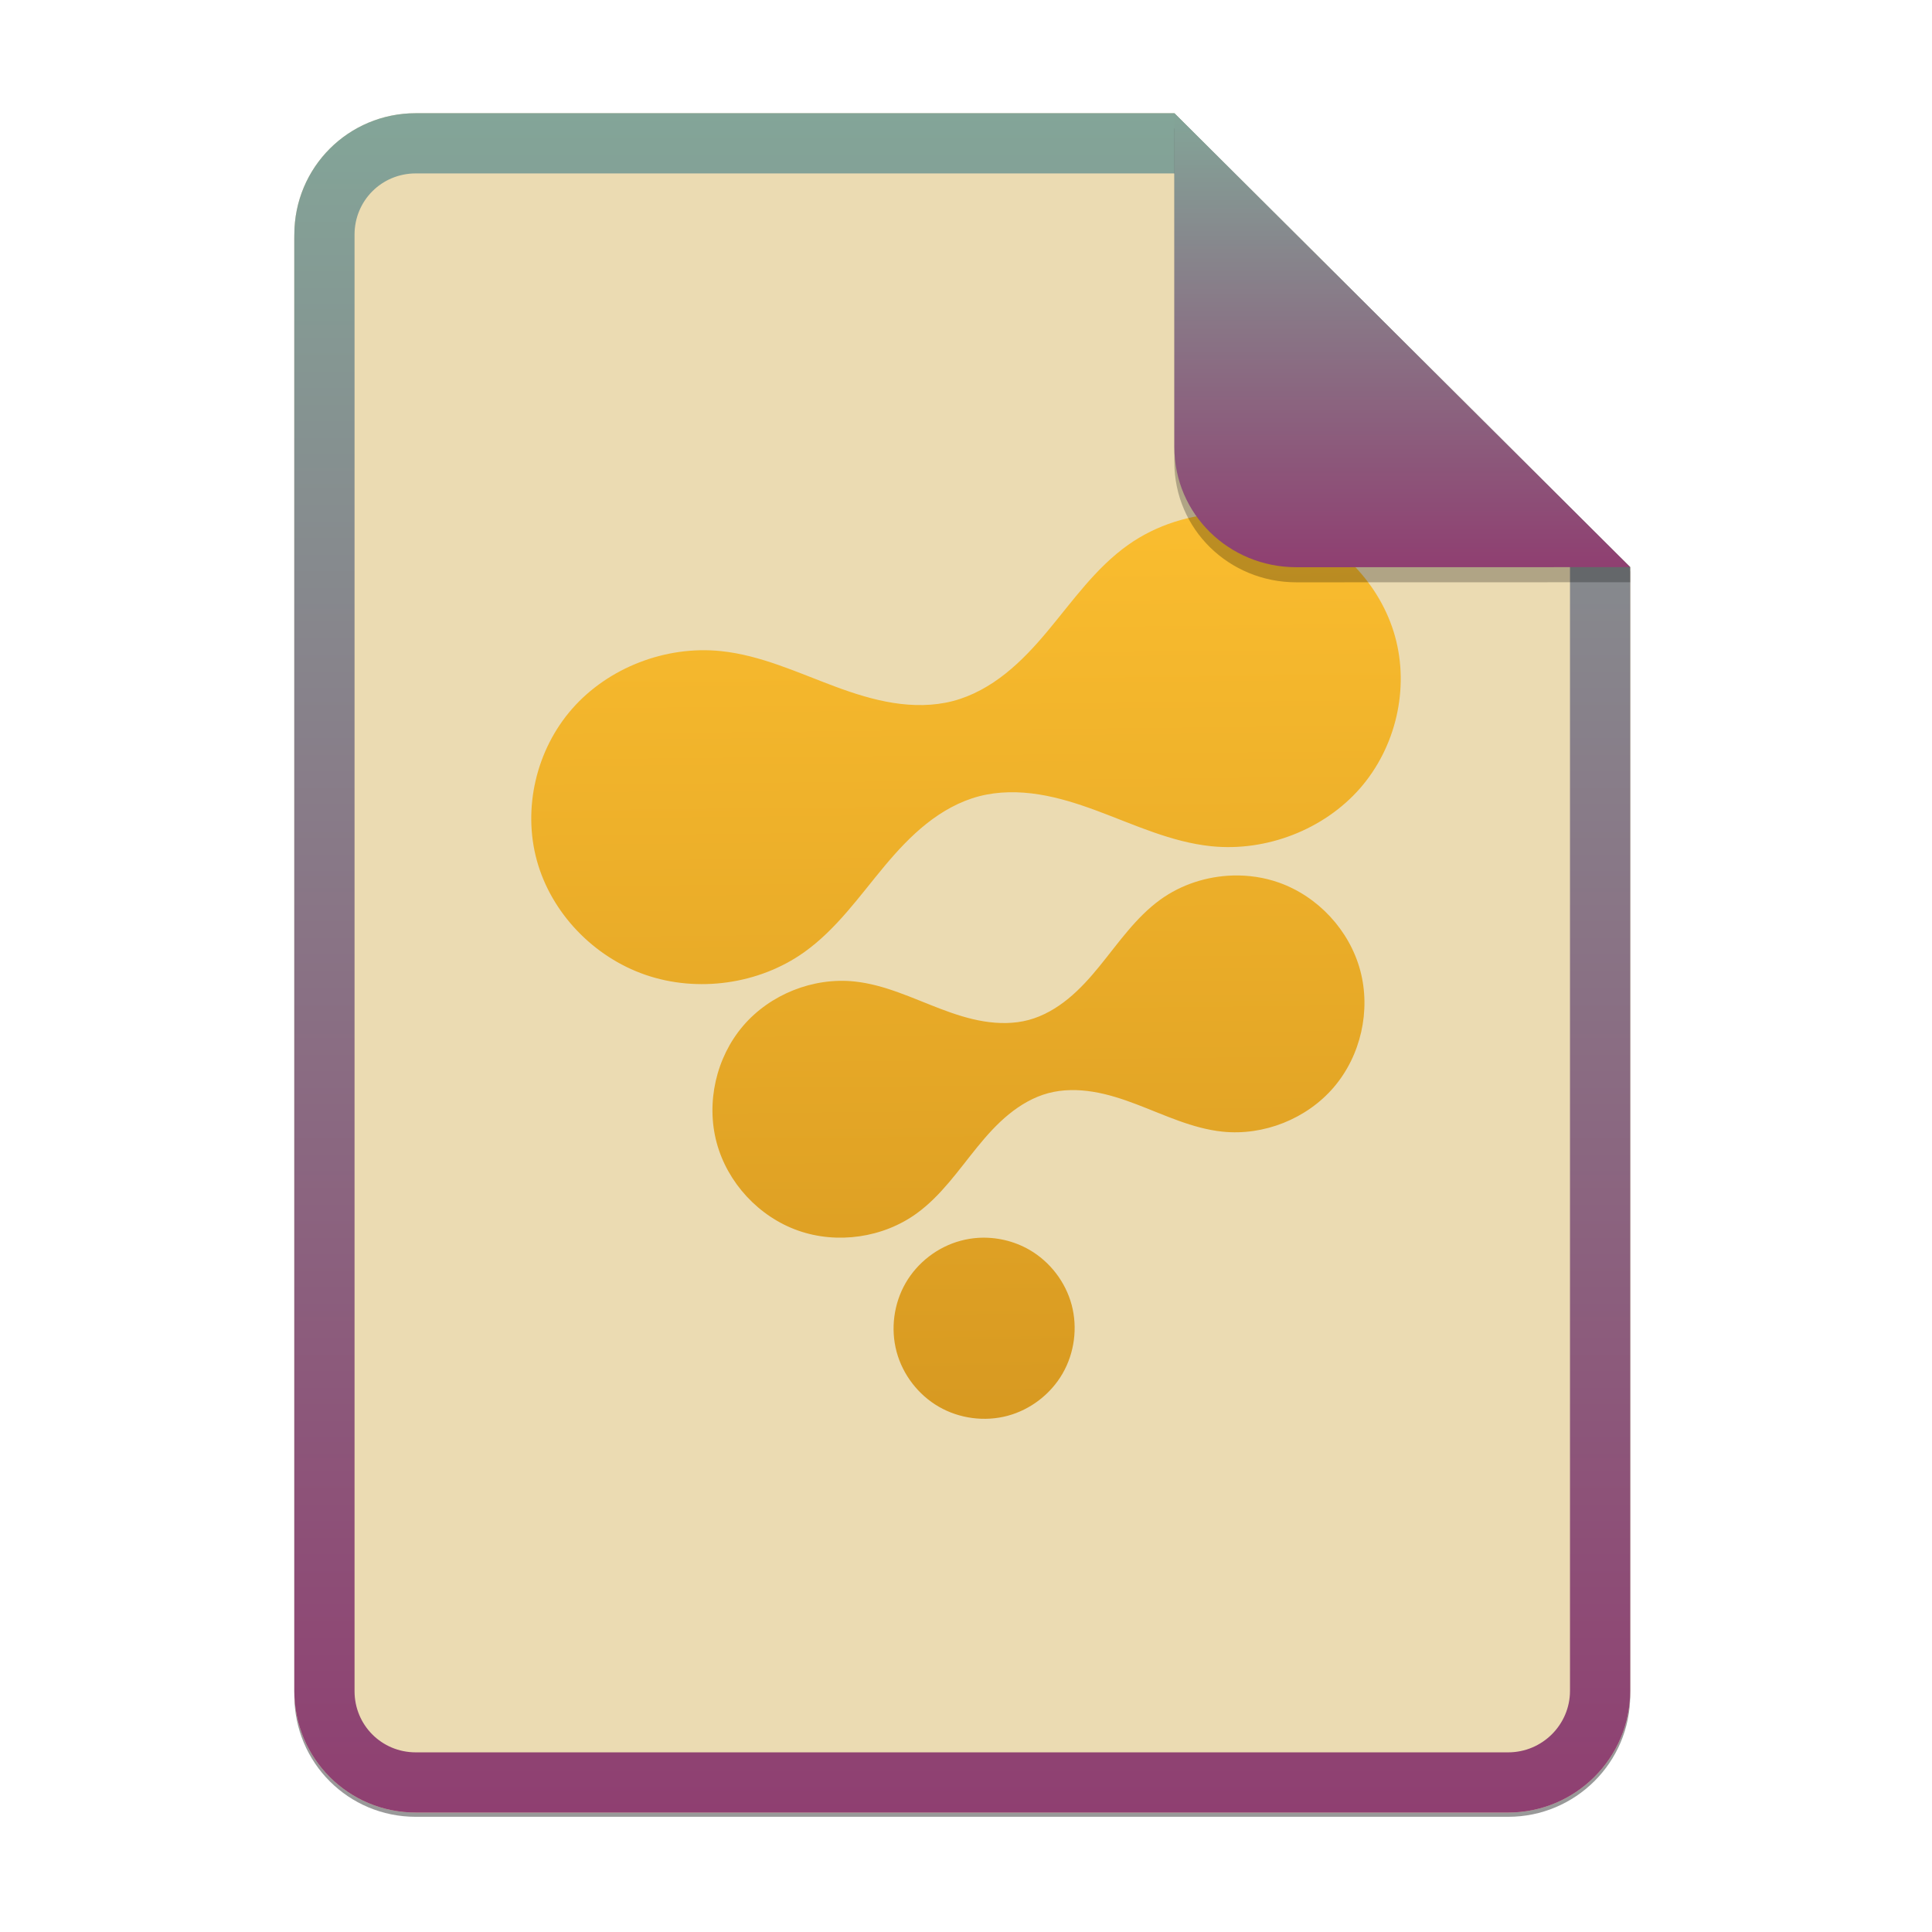 <svg width="256" height="256" viewBox="0 0 256 256" fill="none" xmlns="http://www.w3.org/2000/svg">
<g opacity="0.4" filter="url(#filter0_f)">
<path d="M55.084 15.564H155.608L216.009 75.713L216.011 224.609C216.011 233.52 208.749 240.737 199.838 240.737H55.084C46.173 240.737 39 233.564 39 224.654V31.647C39 22.737 46.173 15.564 55.084 15.564H55.084Z" fill="black"/>
</g>
<path d="M55.084 15H155.608L216.009 75.149L216.011 224.045C216.011 232.956 208.749 240.174 199.838 240.174H55.084C46.173 240.174 39 233 39 224.09V31.084C39 22.173 46.173 15 55.084 15H55.084Z" fill="#ebdbb2"/>
<path fill-rule="evenodd" clip-rule="evenodd" d="M155.609 22.979H55.084C50.58 22.979 46.979 26.58 46.979 31.084V224.09C46.979 228.594 50.58 232.195 55.084 232.195H199.838C204.371 232.195 208.032 228.521 208.032 224.046V75.149L155.609 22.979ZM155.608 15H55.084C46.173 15 39 22.173 39 31.084V224.09C39 233 46.173 240.174 55.084 240.174H199.838C208.749 240.174 216.011 232.956 216.011 224.045L216.009 75.149L155.608 15Z" fill="url(#paint0_linear)"/>
<path d="M129.613 164.021C128.829 164.07 128.047 164.202 127.287 164.406C124.251 165.219 121.575 167.28 120.003 170.003C118.431 172.725 117.989 176.078 118.803 179.115C119.617 182.152 121.677 184.828 124.4 186.4C127.123 187.972 130.476 188.414 133.513 187.6C136.55 186.786 139.225 184.726 140.797 182.003C142.369 179.28 142.811 175.927 141.997 172.89C141.184 169.853 139.123 167.178 136.4 165.606C134.358 164.427 131.965 163.876 129.613 164.021ZM163.373 116.009C159.933 116.103 156.512 117.202 153.726 119.224C150.495 121.569 148.202 124.944 145.682 128.037C144.422 129.584 143.084 131.078 141.538 132.34C139.992 133.603 138.226 134.637 136.297 135.153C134.368 135.669 132.324 135.653 130.353 135.331C128.382 135.01 126.472 134.382 124.606 133.672C120.874 132.251 117.206 130.471 113.234 130.053C107.753 129.476 102.048 131.748 98.468 135.931C94.888 140.114 93.535 146.096 94.961 151.41C96.388 156.724 100.548 161.218 105.743 163.054C110.938 164.889 117.017 164.011 121.475 160.776C124.706 158.431 126.999 155.056 129.519 151.963C130.779 150.416 132.117 148.922 133.663 147.66C135.209 146.397 136.974 145.363 138.903 144.847C140.833 144.331 142.876 144.347 144.847 144.669C146.818 144.99 148.728 145.618 150.595 146.328C154.327 147.749 157.994 149.529 161.967 149.947C167.448 150.524 173.153 148.252 176.733 144.069C180.313 139.886 181.666 133.904 180.239 128.59C178.813 123.276 174.653 118.782 169.458 116.946C167.509 116.258 165.437 115.952 163.373 116.009V116.009ZM162.361 68.009C157.773 68.131 153.212 69.561 149.498 72.19C145.19 75.238 142.142 79.635 138.782 83.656C137.101 85.667 135.311 87.603 133.25 89.244C131.189 90.885 128.838 92.22 126.266 92.891C123.693 93.561 120.971 93.552 118.343 93.134C115.715 92.716 113.162 91.902 110.674 90.978C105.698 89.131 100.802 86.815 95.505 86.272C88.198 85.522 80.59 88.475 75.817 93.913C71.044 99.35 69.237 107.124 71.139 114.032C73.041 120.94 78.603 126.787 85.53 129.173C92.457 131.559 100.559 130.416 106.502 126.211C110.81 123.162 113.858 118.766 117.218 114.745C118.899 112.734 120.689 110.798 122.75 109.157C124.811 107.516 127.162 106.181 129.734 105.51C132.307 104.839 135.029 104.848 137.657 105.266C140.285 105.684 142.838 106.499 145.326 107.422C150.302 109.27 155.198 111.585 160.495 112.129C167.803 112.879 175.41 109.925 180.183 104.488C184.956 99.05 186.763 91.277 184.861 84.368C182.959 77.46 177.397 71.614 170.47 69.227C167.872 68.332 165.113 67.935 162.361 68.009V68.009Z" fill="url(#paint1_linear)"/>
<path opacity="0.25" d="M155.608 17V61.231C155.608 70.141 162.867 77.16 171.777 77.16L216.009 77.149V75.149L155.608 17Z" fill="black"/>
<path d="M155.608 15V59.231C155.608 68.141 162.867 75.16 171.777 75.16L216.009 75.149L155.608 15Z" fill="url(#paint2_linear)"/>
<defs>
<filter id="filter0_f" x="23.878" y="0.441" width="207.255" height="255.418" filterUnits="userSpaceOnUse" color-interpolation-filters="sRGB">
<feFlood flood-opacity="0" result="BackgroundImageFix"/>
<feBlend mode="normal" in="SourceGraphic" in2="BackgroundImageFix" result="shape"/>
<feGaussianBlur stdDeviation="7.561" result="effect1_foregroundBlur"/>
</filter>
<linearGradient id="paint0_linear" x1="39" y1="15" x2="39" y2="240.174" gradientUnits="userSpaceOnUse">
<stop offset="1e-07" stop-color="#83a598"/>
<stop offset="1" stop-color="#8f3f71"/>
</linearGradient>
<linearGradient id="paint1_linear" x1="136.065" y1="68" x2="137.315" y2="189.199" gradientUnits="userSpaceOnUse">
<stop stop-color="#fabd2f"/>
<stop offset="1" stop-color="#d79921"/>
</linearGradient>
<linearGradient id="paint2_linear" x1="155.608" y1="15" x2="155.608" y2="75.16" gradientUnits="userSpaceOnUse">
<stop offset="1e-07" stop-color="#83a598"/>
<stop offset="1" stop-color="#8f3f71"/>
</linearGradient>
</defs>
</svg>
